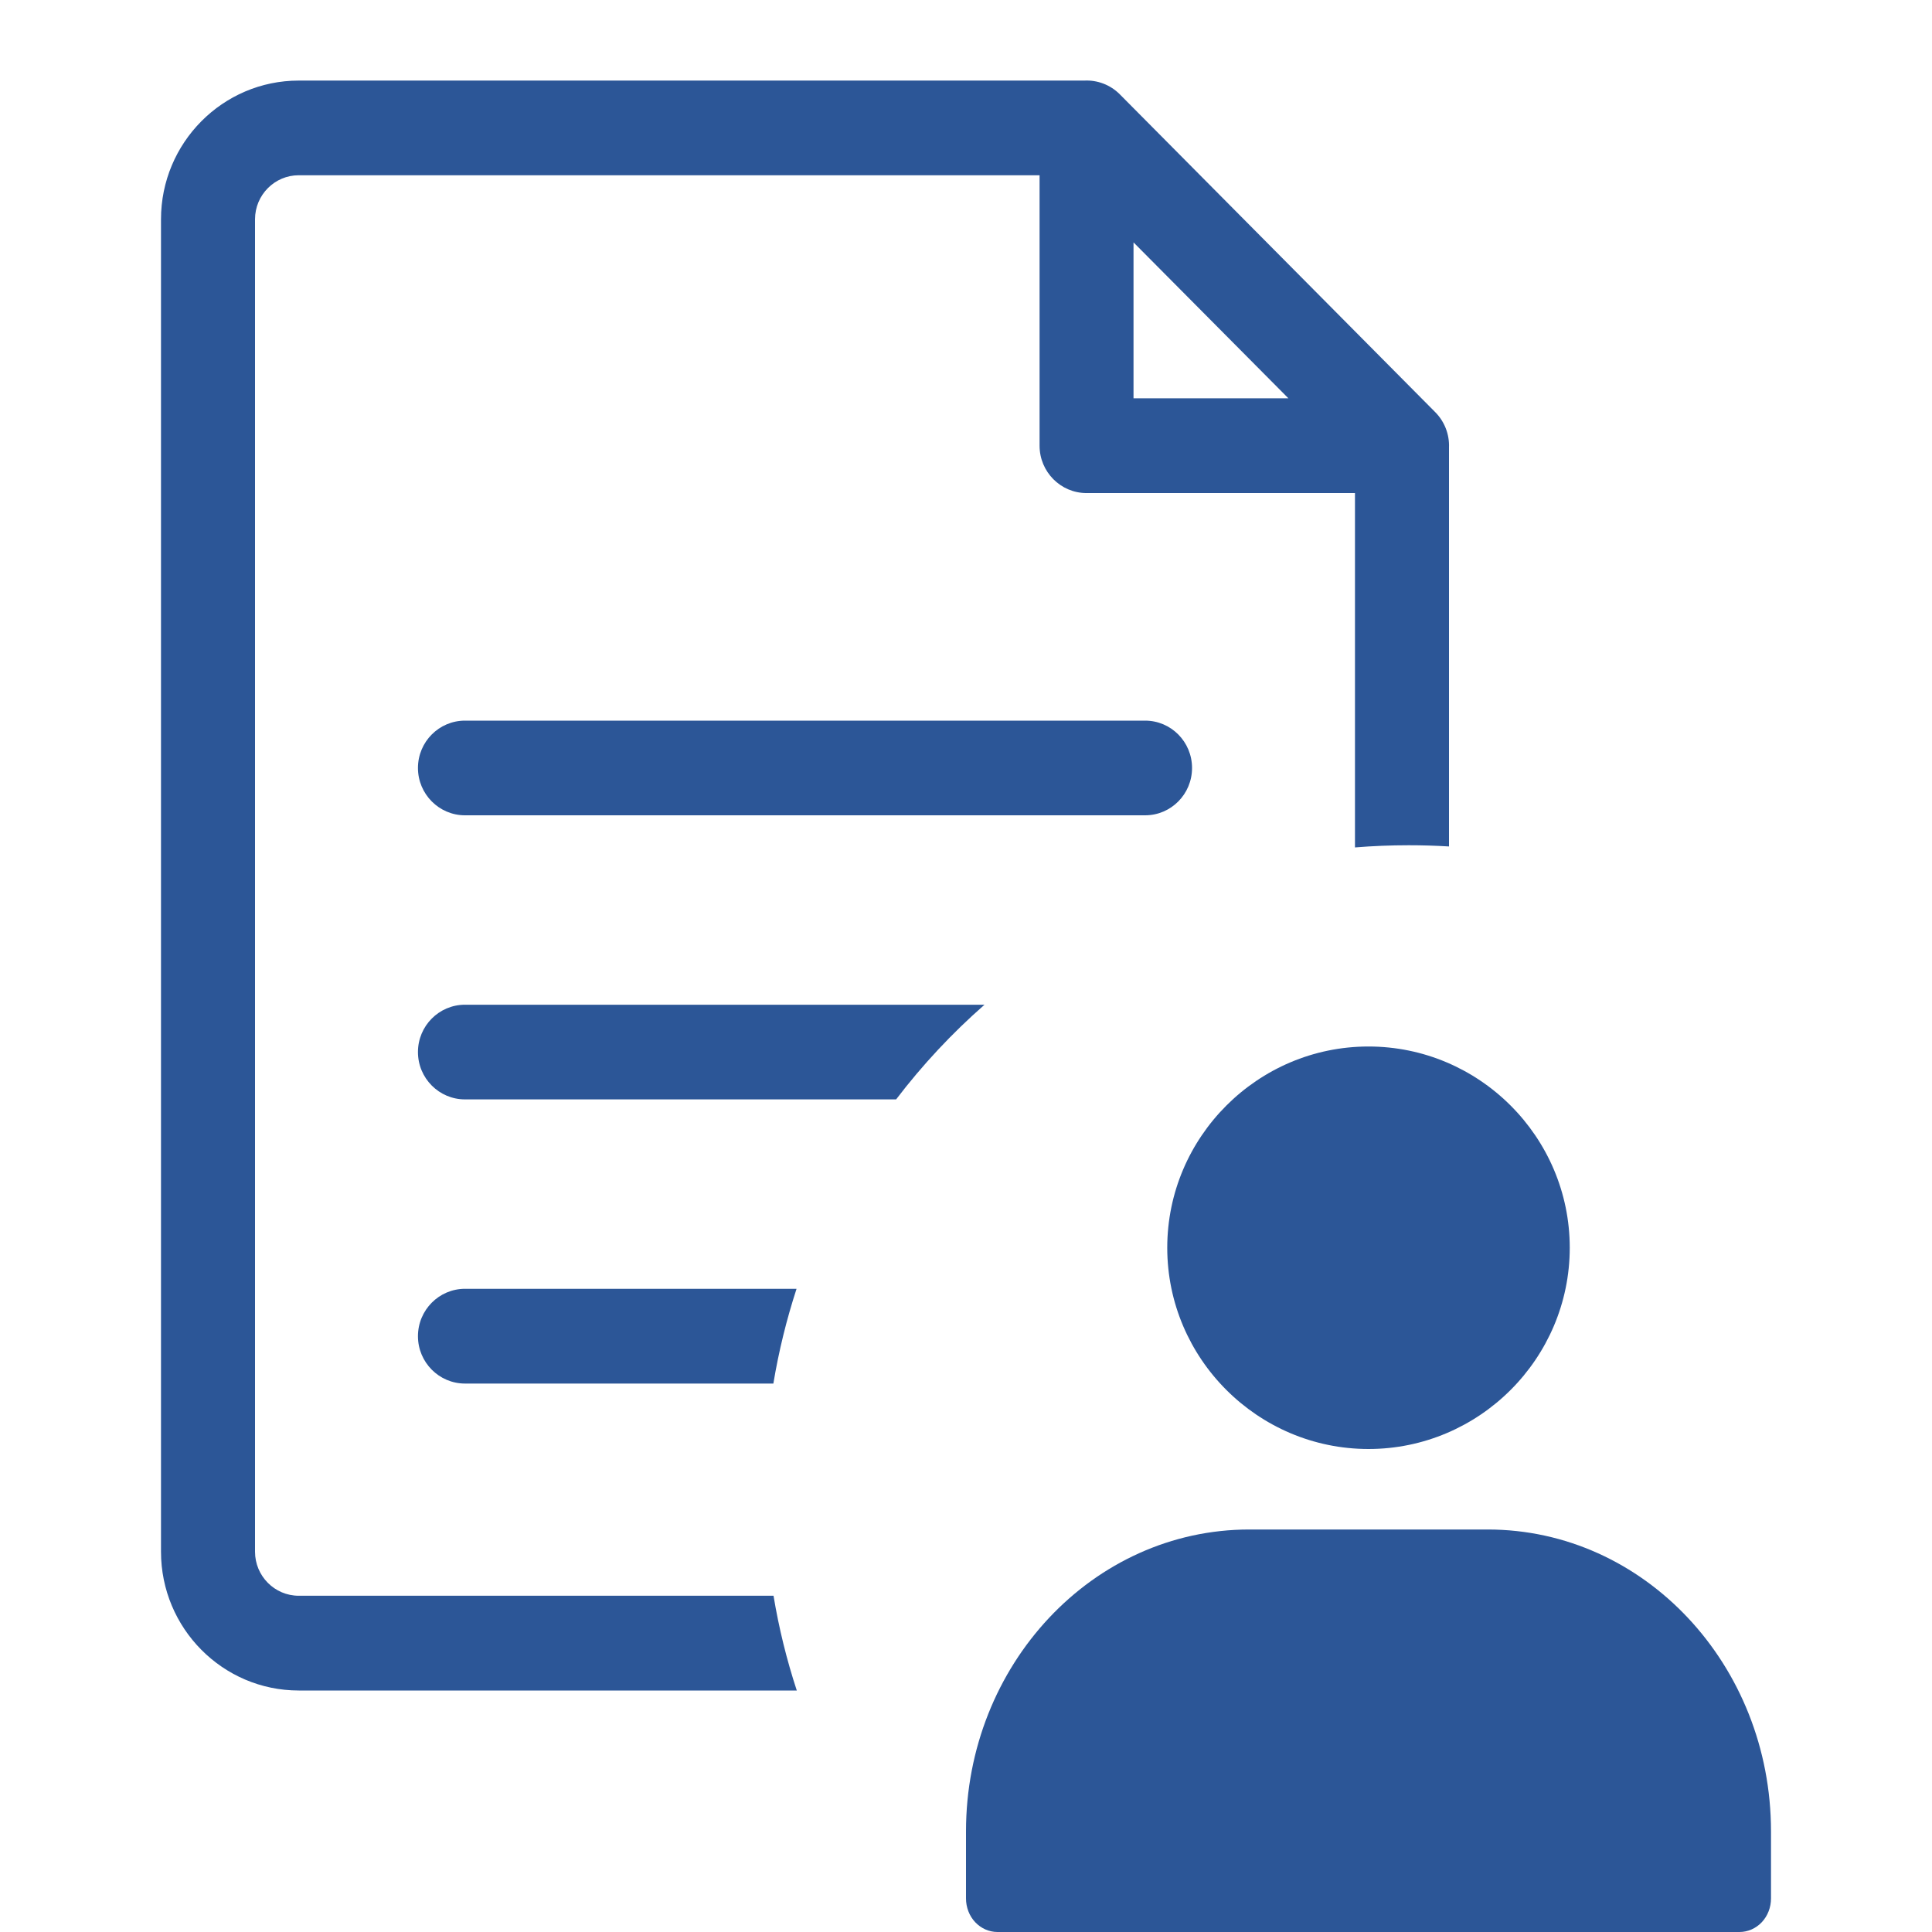 <svg width="24" height="24" viewBox="0 0 24 24" fill="none" xmlns="http://www.w3.org/2000/svg">
<path fill-rule="evenodd" clip-rule="evenodd" d="M13.471 1.001C13.632 0.993 13.793 1.053 13.911 1.172L17.829 5.12C17.946 5.238 18.006 5.397 18 5.558V10.515C17.834 10.505 17.668 10.5 17.5 10.5C17.275 10.5 17.052 10.509 16.832 10.527V6.125H13.497C13.175 6.125 12.914 5.861 12.914 5.537V2.177H3.711C3.412 2.177 3.168 2.422 3.168 2.724V19.276C3.168 19.578 3.412 19.823 3.711 19.823H9.609C9.676 20.227 9.773 20.62 9.898 21H3.711C2.767 21 2 20.227 2 19.276V2.724C2 1.774 2.767 1.001 3.711 1.001H13.471ZM9.895 16.01C9.771 16.391 9.674 16.784 9.607 17.187H5.776C5.454 17.187 5.192 16.923 5.192 16.599C5.192 16.274 5.454 16.01 5.776 16.01H9.895ZM12.23 12.481C11.826 12.835 11.458 13.229 11.132 13.657H5.776C5.454 13.657 5.192 13.394 5.192 13.069C5.192 12.744 5.454 12.481 5.776 12.481H12.23ZM14.081 3.011L16.005 4.948H14.081V3.011ZM14.225 10.128H5.776C5.454 10.128 5.192 9.864 5.192 9.54C5.192 9.215 5.454 8.952 5.776 8.952H14.225C14.547 8.952 14.808 9.215 14.808 9.54C14.808 9.865 14.547 10.128 14.225 10.128Z" fill="#2C5697"/>
<path d="M17 13C15.624 13 14.5 14.124 14.5 15.5C14.5 16.876 15.624 18 17 18C18.376 18 19.5 16.876 19.5 15.5C19.5 14.124 18.376 13 17 13Z" fill="#2C5697"/>
<path fill-rule="evenodd" clip-rule="evenodd" d="M12 22.75C12 20.68 13.576 19 15.519 19L16.132 19C16.133 19 16.134 19 16.134 19H17.866C17.866 19 17.867 19 17.868 19L18.481 19C20.424 19 22 20.68 22 22.75V23.583C22 23.694 21.959 23.8 21.886 23.878C21.812 23.956 21.713 24 21.609 24H18H16H12.391C12.287 24 12.188 23.956 12.114 23.878C12.041 23.8 12 23.694 12 23.583V22.75Z" fill="#2C5697"/>
</svg>
